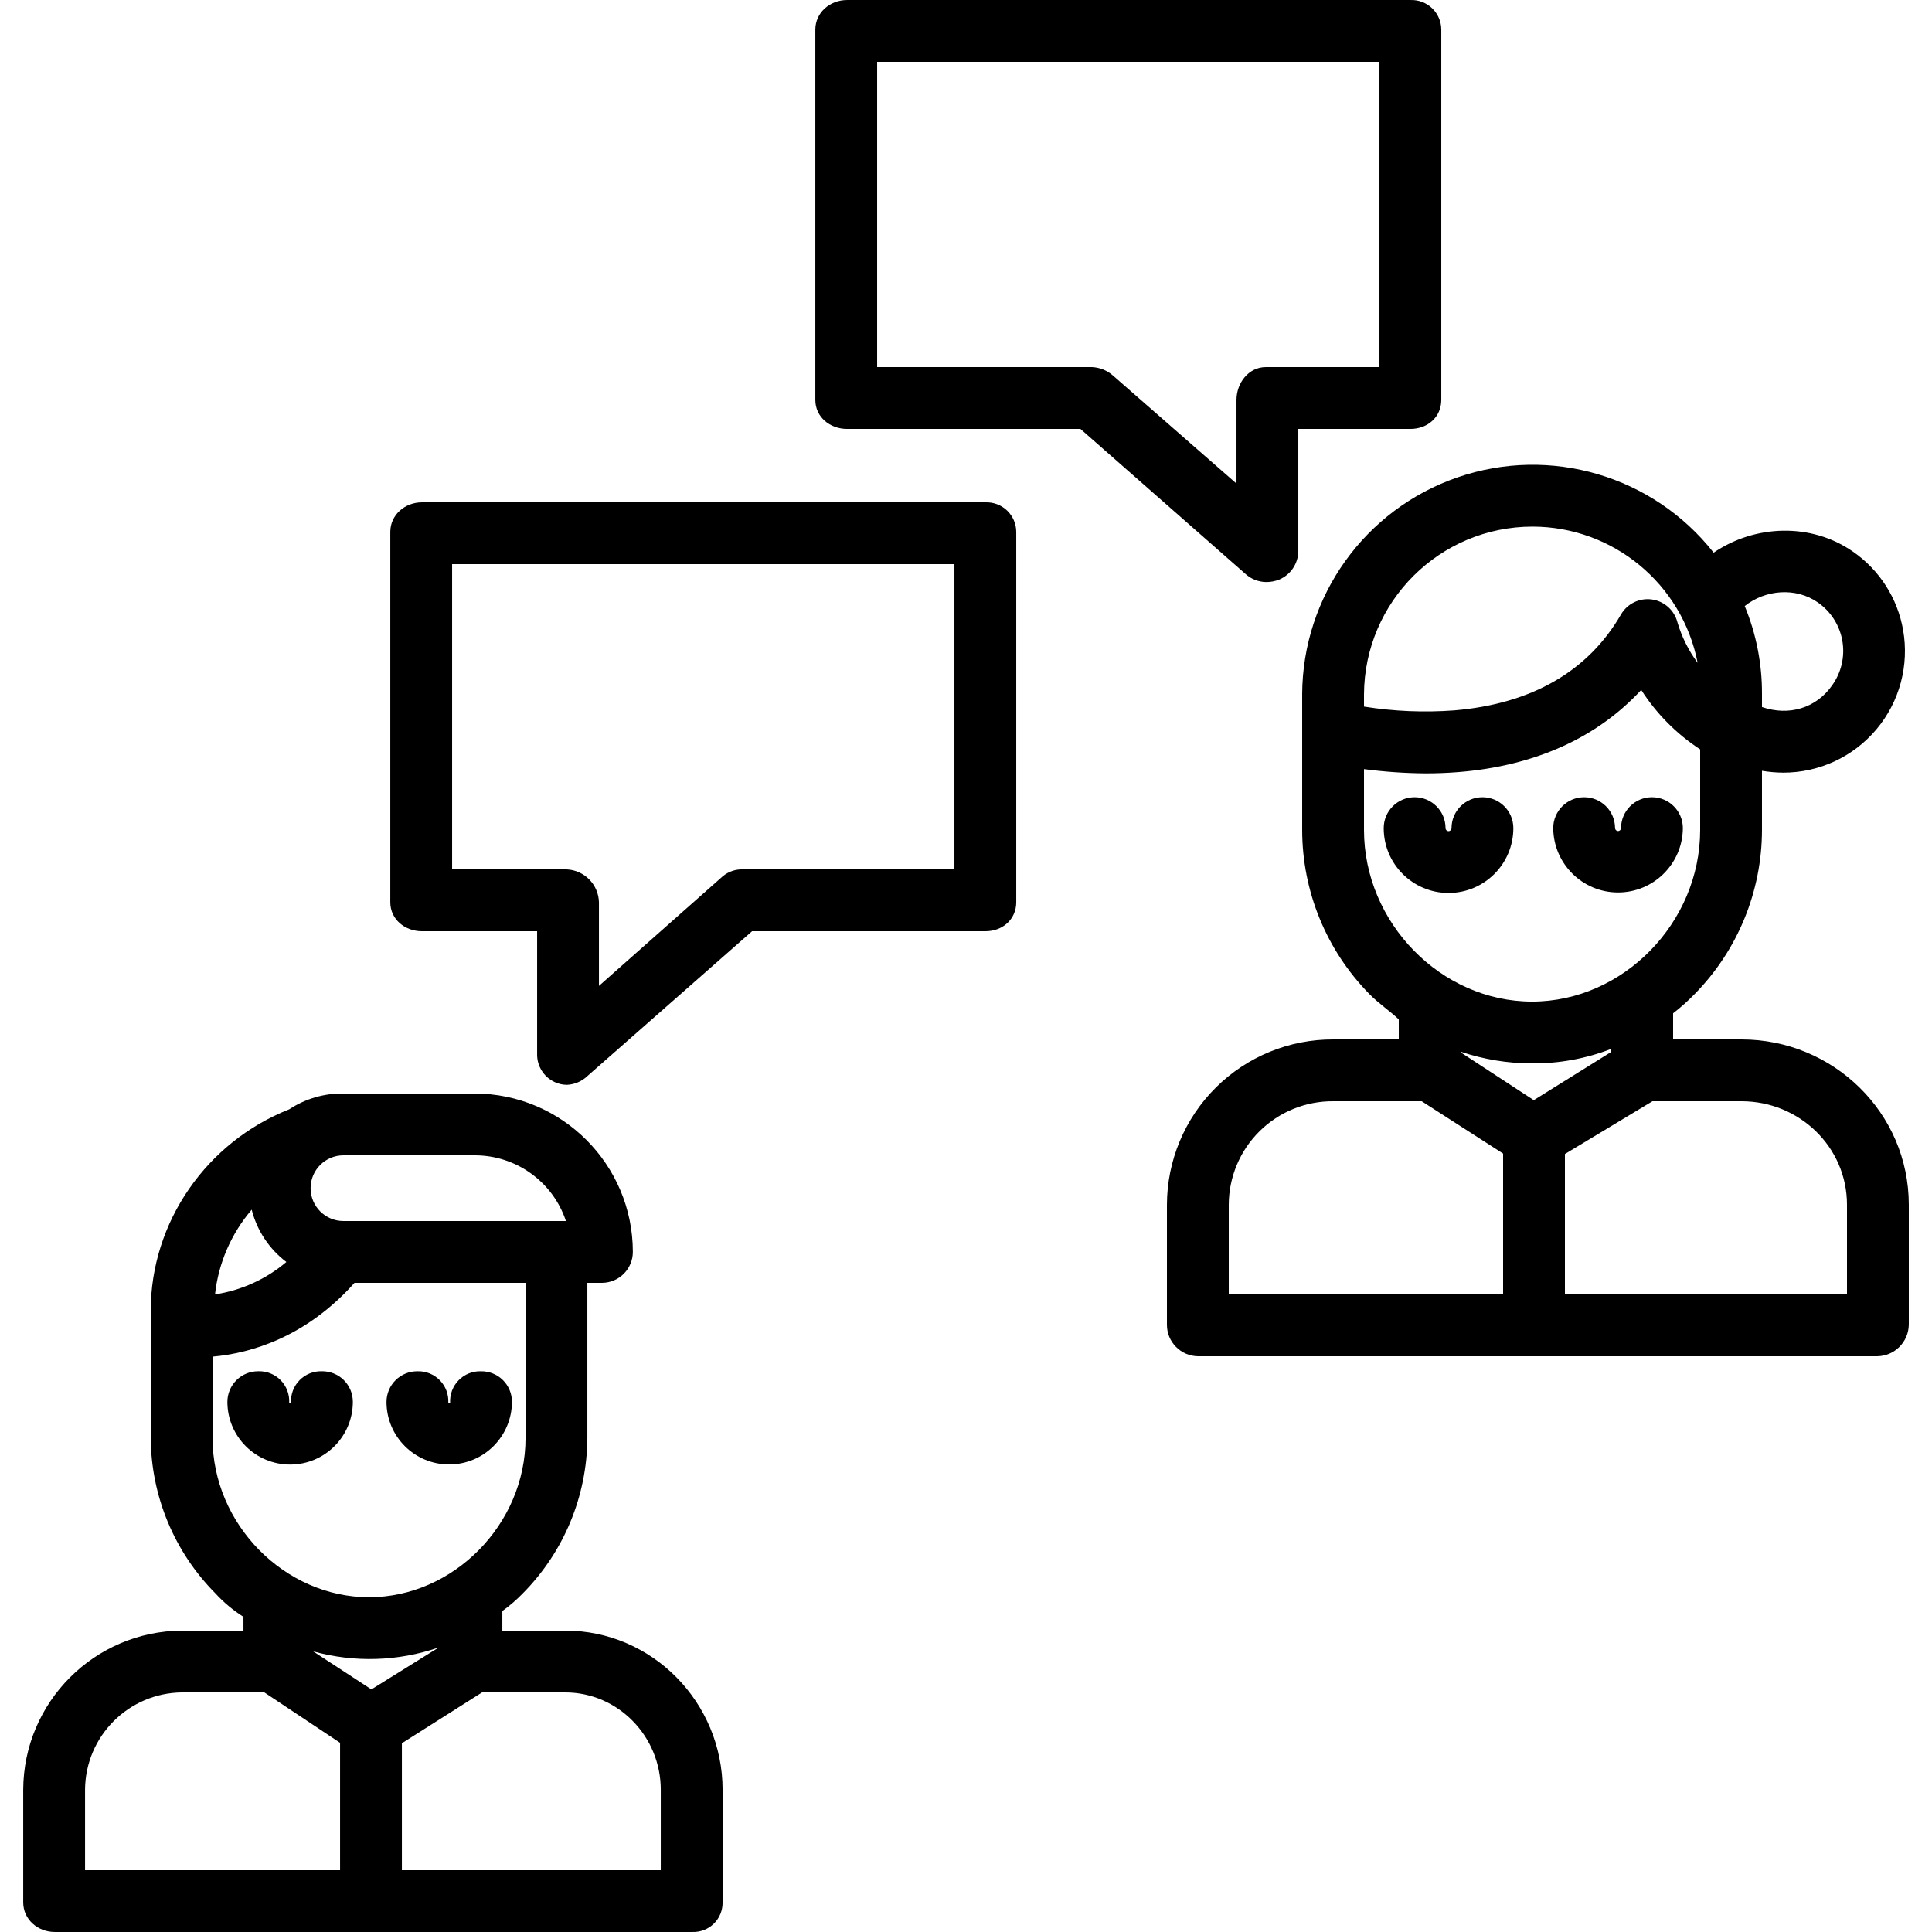 <svg height="500pt" viewBox="-6 0 500 500.009" width="500pt" xmlns="http://www.w3.org/2000/svg"><path d="m103.195 241.004h29.809v31.75c-.07 3.109 1.703 5.965 4.52 7.281 1.008.473 2.109.719 3.223.719 1.949-.094 3.801-.883 5.219-2.223l42.672-37.527h60.414c4.418 0 7.953-3.082 7.953-7.5v-95.832c-.004-2.082-.852-4.074-2.348-5.52-1.5-1.445-3.523-2.223-5.605-2.148h-145.855c-4.418 0-8.191 3.25-8.191 7.668v95.832c0 4.418 3.773 7.5 8.191 7.5zm7.809-95h130v79h-55.367c-1.91.094-3.719.887-5.086 2.223l-31.547 27.926v-21.648c-.121-4.582-3.762-8.293-8.344-8.5h-29.656zm0 0"/><path d="m213.195 111.004h60.414l42.715 37.527c1.445 1.309 3.312 2.055 5.262 2.102 1.207.02 2.402-.203 3.52-.656 2.898-1.246 4.812-4.066 4.898-7.219v-31.754h29.051c4.418 0 7.949-3.082 7.949-7.5v-95.832c0-2.082-.848-4.074-2.348-5.52-1.5-1.445-3.523-2.223-5.605-2.148h-145.855c-4.418 0-8.191 3.25-8.191 7.668v95.832c0 4.418 3.773 7.5 8.191 7.5zm7.809-95h130v79h-29.418c-4.418 0-7.582 4.082-7.582 8.5v21.652l-31.926-27.926c-1.512-1.352-3.445-2.137-5.469-2.227h-55.605zm0 0"/><path d="m8.176 500.004h165.039c2.062.066 4.066-.715 5.539-2.164 1.473-1.449 2.285-3.438 2.25-5.504v-29.133c0-22.582-18.164-41.199-40.75-41.199h-16.25v-5.07c1.91-1.367 3.695-2.906 5.324-4.598 10.598-10.695 16.582-25.113 16.676-40.168v-40.164h3.773c4.422-.008 8-3.594 8-8.016-.023-22.617-18.348-40.949-40.969-40.984h-33.934c-4.98-.074-9.863 1.352-14.023 4.086-21.355 8.438-35.848 29.145-35.848 52.137v32.941c.105 15.059 6.105 29.48 16.711 40.172 2.148 2.348 4.598 4.398 7.289 6.102v3.562h-15.867c-22.691.125-41.047 18.508-41.133 41.199v29.137c0 4.414 3.754 7.664 8.172 7.664zm81.938-62.781-15.086-9.852c10.703 2.969 22.055 2.613 32.547-1.016zm74.891 25.98v20.801h-67v-32.848l20.75-13.152h21.5c13.766 0 24.75 11.434 24.75 25.199zm-82.129-164.199h33.934c10.73-.031 20.266 6.824 23.652 17h-57.586c-4.695 0-8.5-3.805-8.5-8.5 0-4.695 3.805-8.5 8.5-8.5zm-23.742 14.066c1.367 5.398 4.531 10.172 8.973 13.535-5.258 4.453-11.652 7.359-18.465 8.391.883-8.098 4.191-15.738 9.492-21.926zm-10.129 59.098v-21.062c10-.871 24.25-5.102 36.738-19.102h44.262v40.164c0 22.328-18.68 41.199-40.5 41.199-21.82 0-40.5-18.871-40.5-41.199zm-33 91.035c.074-13.859 11.273-25.086 25.133-25.199h21.277l19.59 13.039v32.961h-66zm0 0"/><path d="m85.312 362.766c-.004-2.109-.852-4.129-2.355-5.609-1.504-1.48-3.535-2.297-5.645-2.27-2.164-.074-4.262.762-5.781 2.305-1.52 1.543-2.324 3.652-2.219 5.812h-.469c.102-2.16-.703-4.27-2.223-5.812-1.52-1.543-3.613-2.379-5.777-2.305-2.117-.016-4.152.816-5.652 2.305-1.5 1.492-2.348 3.52-2.348 5.633.016 8.969 7.297 16.223 16.262 16.207 8.969-.016 16.223-7.297 16.207-16.266zm0 0"/><path d="m110.254 379.004c8.961-.008 16.227-7.273 16.234-16.234-.004-2.109-.852-4.129-2.355-5.609-1.5-1.48-3.535-2.297-5.645-2.27-2.164-.074-4.258.762-5.777 2.305-1.52 1.543-2.324 3.648-2.223 5.812h-.469c.105-2.164-.699-4.27-2.223-5.812-1.52-1.543-3.613-2.379-5.777-2.305-2.117-.016-4.148.816-5.652 2.305-1.5 1.492-2.344 3.52-2.348 5.633.012 8.953 7.285 16.195 16.234 16.176zm0 0"/><path d="m377.656 206.324c-4.418 0-8 3.582-8 8 0 .43-.348.777-.773.777-.43 0-.777-.348-.777-.777 0-4.418-3.578-8-8-8-4.418 0-8 3.582-8 8 0 9.266 7.512 16.777 16.777 16.777 9.262 0 16.773-7.512 16.773-16.777 0-4.418-3.582-8-8-8zm0 0"/><path d="m421.527 206.324c-4.418 0-8 3.582-8 8-.016.418-.355.75-.773.75-.418 0-.762-.332-.777-.75 0-4.418-3.578-8-8-8-4.418 0-8 3.582-8 8 .074 9.215 7.562 16.648 16.777 16.648s16.703-7.434 16.773-16.648c0-4.418-3.582-8-8-8zm0 0"/><path d="m331.004 179.699v35.098c.008 15.875 6.246 31.113 17.371 42.438 2.371 2.438 5.629 4.629 7.629 6.598v5.172h-16.891c-11.398-.062-22.348 4.414-30.438 12.441-8.086 8.027-12.648 18.945-12.672 30.34v31.043c-.02 4.453 3.543 8.094 7.992 8.176h175.836c4.488-.066 8.105-3.688 8.172-8.176v-31.043c0-23.773-19.512-42.781-43.289-42.781h-17.711v-6.762c1.984-1.535 3.855-3.211 5.602-5.008 11.133-11.324 17.379-26.559 17.398-42.438v-15.312c1.805.301 3.629.461 5.457.477 9.32.027 18.168-4.078 24.164-11.207 6-7.133 8.523-16.555 6.902-25.73-1.438-8.211-6.102-15.504-12.953-20.254-10.852-7.562-25.418-6.996-36.074.254-15.699-19.93-42.285-27.746-66.273-19.484-23.988 8.258-40.125 30.789-40.223 56.16zm80 92.527-20.059 12.5-18.941-12.387v-.168c5.953 2.008 12.191 3.031 18.473 3.039 7.02.051 13.984-1.227 20.527-3.766zm-99 39.559c.02-7.152 2.891-14.004 7.98-19.031s11.973-7.816 19.129-7.75h22.824l21.066 13.543v36.457h-71zm160 0v23.219h-73v-36.344l22.656-13.656h23.055c14.953 0 27.289 11.832 27.289 26.781zm-81.5-52.574c-23.531 0-43.5-20.34-43.5-44.414v-15.746c5.305.699 10.645 1.066 15.992 1.102 2.641 0 5.5-.102 8.336-.324 19.844-1.574 35.941-8.859 47.418-21.27 3.941 6.148 9.141 11.391 15.254 15.383v20.855c0 24.074-19.969 44.414-43.5 44.414zm73.934-103.316c3.375 2.328 5.668 5.918 6.367 9.953.699 4.039-.254 8.191-2.645 11.52-4.105 5.891-11.156 8.016-18.156 5.613v-3.281c.043-7.84-1.473-15.609-4.465-22.855 5.375-4.277 13.246-4.891 18.898-.949zm-73.82-19.609c20.844.023 38.754 14.805 42.734 35.266-2.328-3.148-4.09-6.676-5.211-10.43-.781-3.156-3.402-5.527-6.625-5.98s-6.398 1.094-8.02 3.914c-8.547 14.762-23.18 23.102-43.102 24.789-7.809.582-15.656.254-23.391-.977v-3.168c.121-24.004 19.609-43.402 43.613-43.414zm0 0"/></svg>